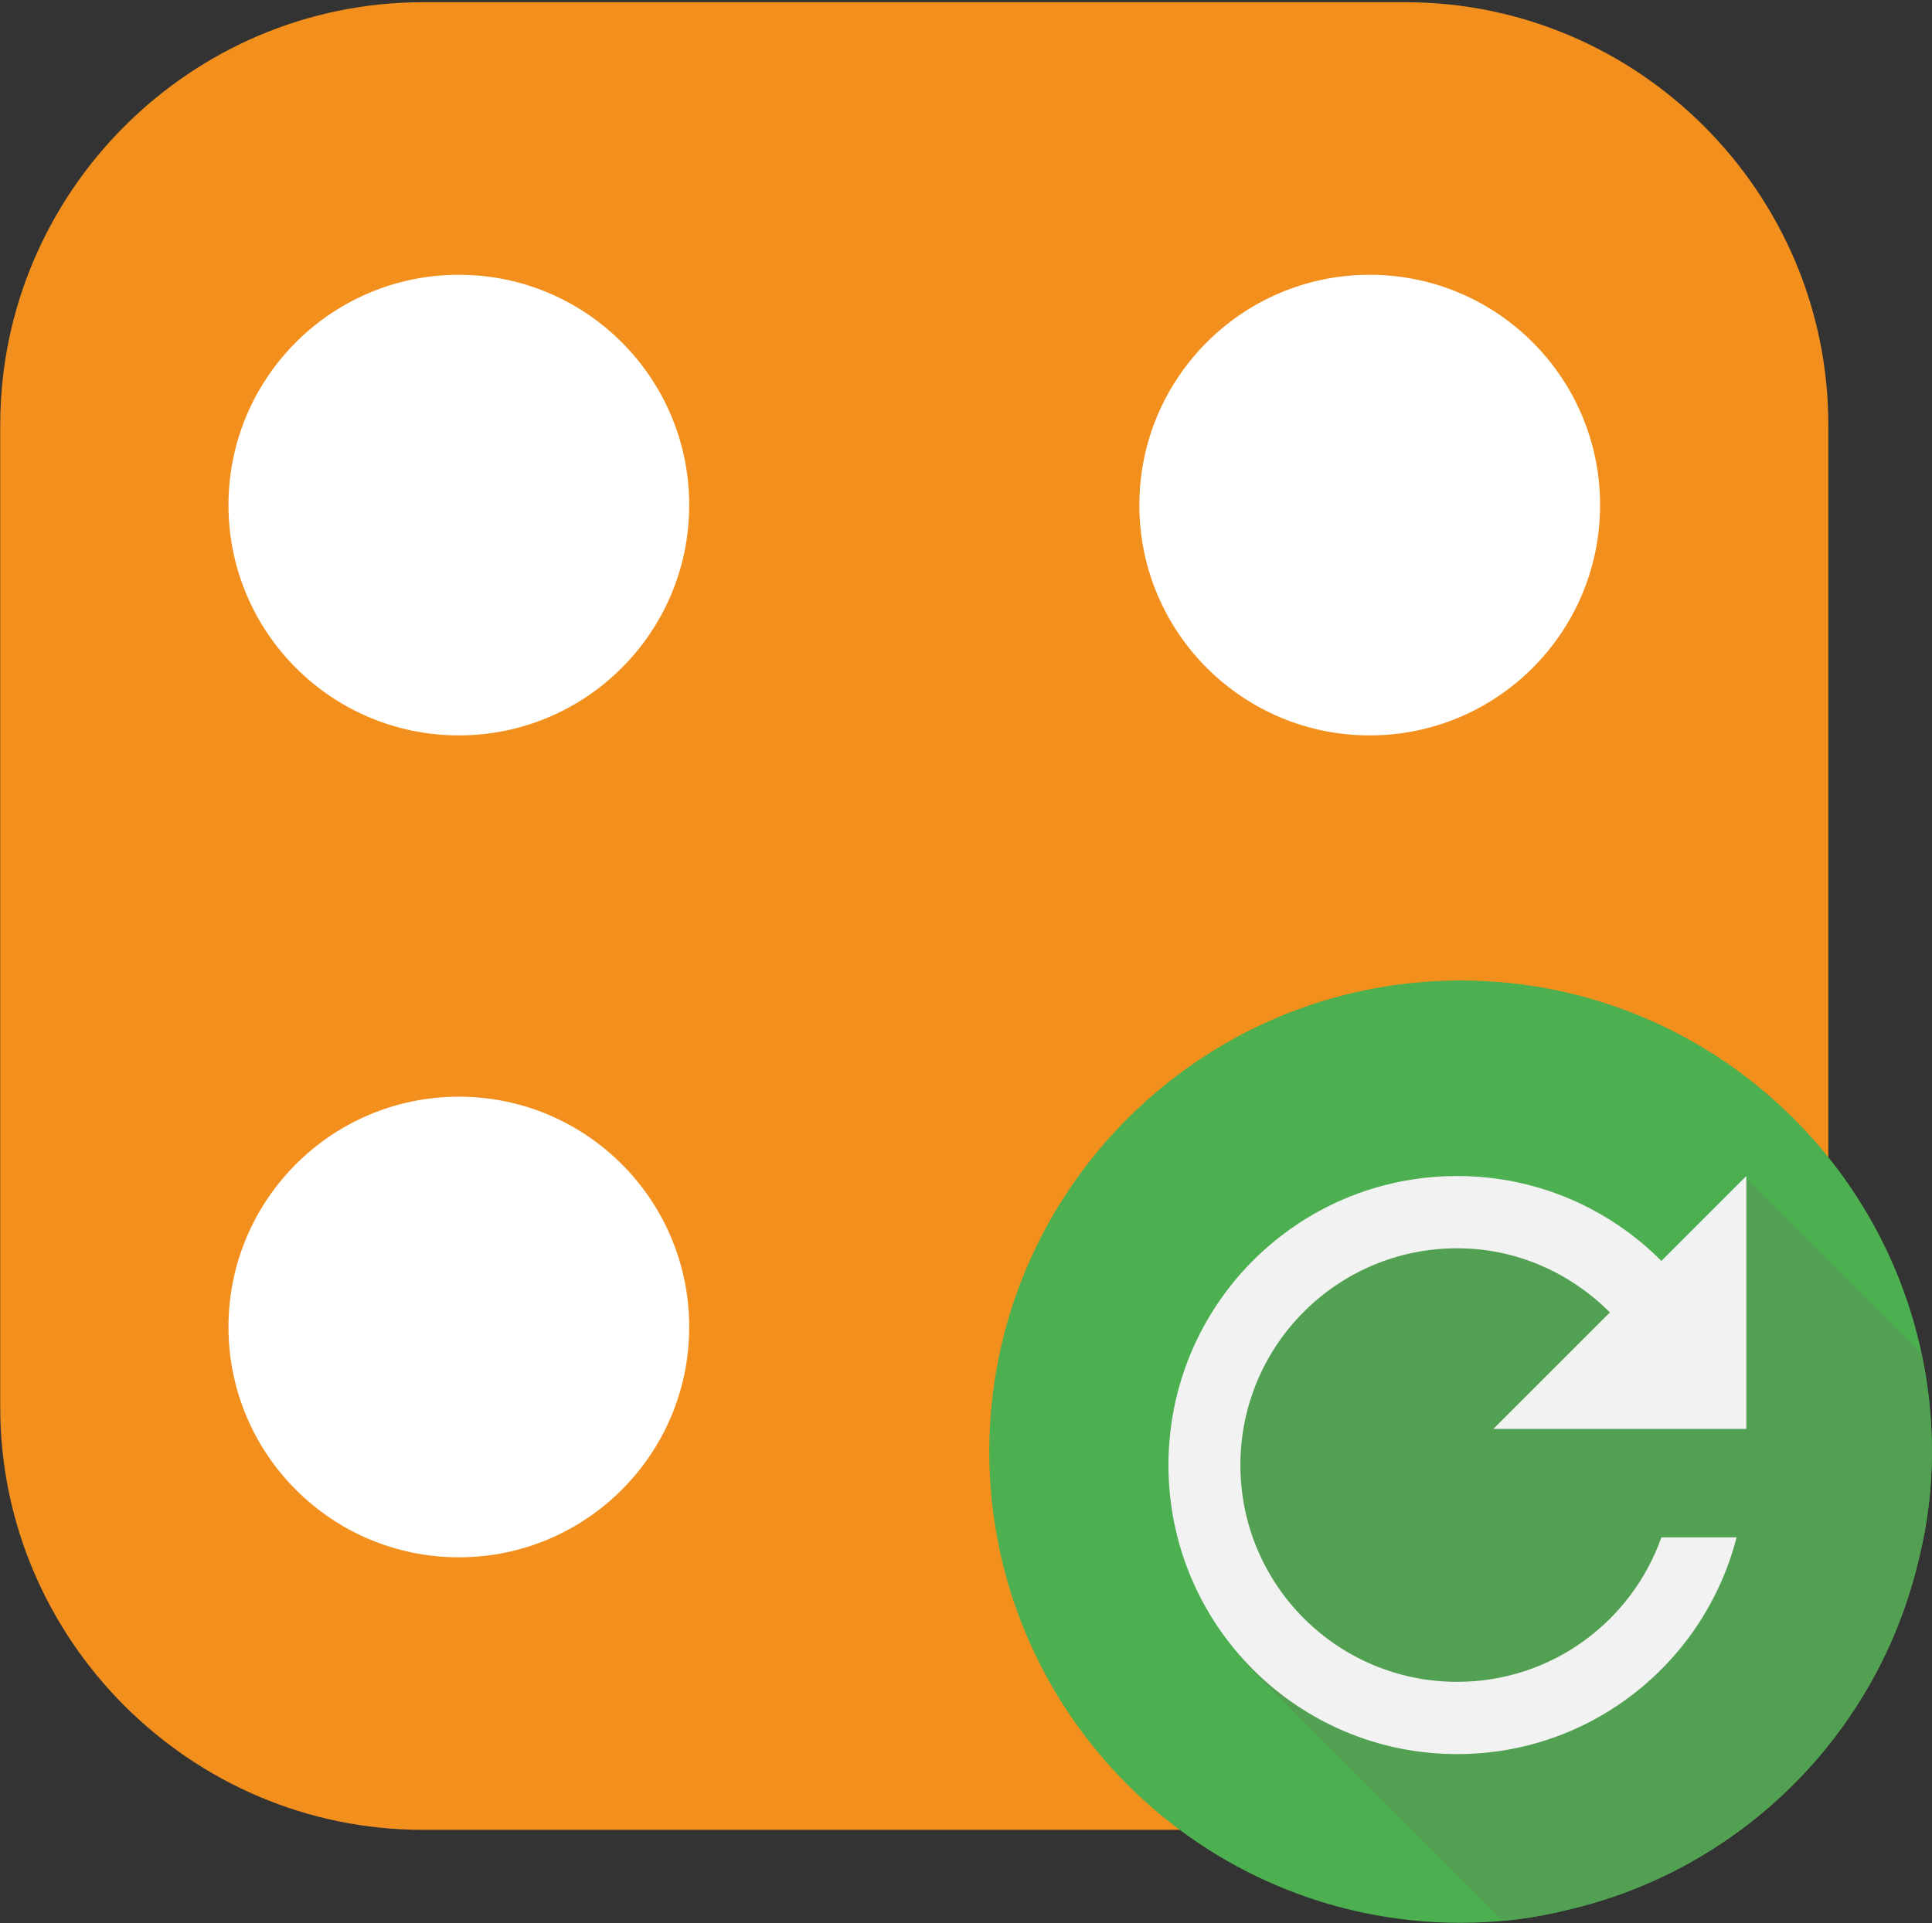 <?xml version="1.0" encoding="UTF-8" standalone="no"?>
<svg width="470px" height="468px" viewBox="0 0 470 468" version="1.1" xmlns="http://www.w3.org/2000/svg" xmlns:xlink="http://www.w3.org/1999/xlink" xmlns:sketch="http://www.bohemiancoding.com/sketch/ns">
    <rect x="0" y="0" width="470" height="468" fill="#333333" stroke="none"/>
    <!-- Generator: Sketch 3.2.2 (9983) - http://www.bohemiancoding.com/sketch -->
    <title>dice-random-refresh</title>
    <desc>Created with Sketch.</desc>
    <defs></defs>
    <g id="Page-1" stroke="none" stroke-width="1" fill="none" fill-rule="evenodd" sketch:type="MSPage">
        <g id="dice-random-refresh" sketch:type="MSLayerGroup" transform="translate(-2, -1)">
            <g id="Group" sketch:type="MSShapeGroup">
                <path d="M343.953,446.265 L104.883,446.265 C48.328,446.265 2.057,399.993 2.057,343.439 L2.057,104.368 C2.057,47.814 48.328,1.542 104.883,1.542 L343.953,1.542 C400.508,1.542 446.779,47.814 446.779,104.368 L446.779,343.439 C446.779,399.993 400.508,446.265 343.953,446.265 L343.953,446.265 Z" id="Shape" fill="#F3901D"></path>
                <g transform="translate(56.554, 66.837)" id="Oval" fill="#FFFFFF">
                    <circle cx="57.068" cy="57.068" r="56.04"></circle>
                    <circle cx="278.659" cy="57.068" r="56.04"></circle>
                    <circle cx="278.659" cy="257.065" r="56.04"></circle>
                    <circle cx="57.068" cy="257.065" r="56.04"></circle>
                </g>
            </g>
            <g id="Group" transform="translate(242.641, 239.5)" sketch:type="MSShapeGroup">
                <path d="M229.33,114.736 C229.33,123.476 228.302,132.216 226.246,140.442 C216.477,183.115 183.059,216.534 140.386,226.302 C132.16,228.359 123.42,229.387 114.679,229.387 C51.441,229.387 0.028,177.974 0.028,114.736 C0.028,51.498 51.441,0.085 114.679,0.085 C177.917,0.085 229.33,51.498 229.33,114.736 L229.33,114.736 Z" id="Shape" fill="#4CAF50"></path>
                <path d="M124.914,228.914 C130.185,228.424 135.38,227.554 140.386,226.302 C183.059,216.534 216.477,183.115 226.246,140.442 C228.302,132.216 229.33,123.476 229.33,114.736 C229.33,106.538 228.466,98.539 226.825,90.825 L184.518,48.518 C178.056,59.082 183.5,78.603 157.606,68.624 C131.712,58.645 88.085,62.833 88.085,62.833 L49.713,113.756 C49.713,113.756 49.254,153.254 63.804,167.804 L124.914,228.914 L124.914,228.914 Z" id="Shape-2" fill="#52A052"></path>
                <path d="M163.532,68.327 C150.828,55.579 133.288,47.667 113.859,47.667 C75,47.667 43.613,79.141 43.613,118 C43.613,156.859 75,188.333 113.859,188.333 C146.608,188.333 174.038,165.915 181.818,135.583 L163.532,135.583 C156.278,156.068 136.849,170.75 113.859,170.75 C84.714,170.75 61.109,147.144 61.109,118 C61.109,88.856 84.714,65.25 113.859,65.25 C128.409,65.25 141.465,71.316 151.003,80.855 L122.65,109.208 L184.192,109.208 L184.192,47.667 L163.532,68.327 L163.532,68.327 Z" id="Shape" fill="#F2F2F2"></path>
            </g>
        </g>
    </g>
</svg>